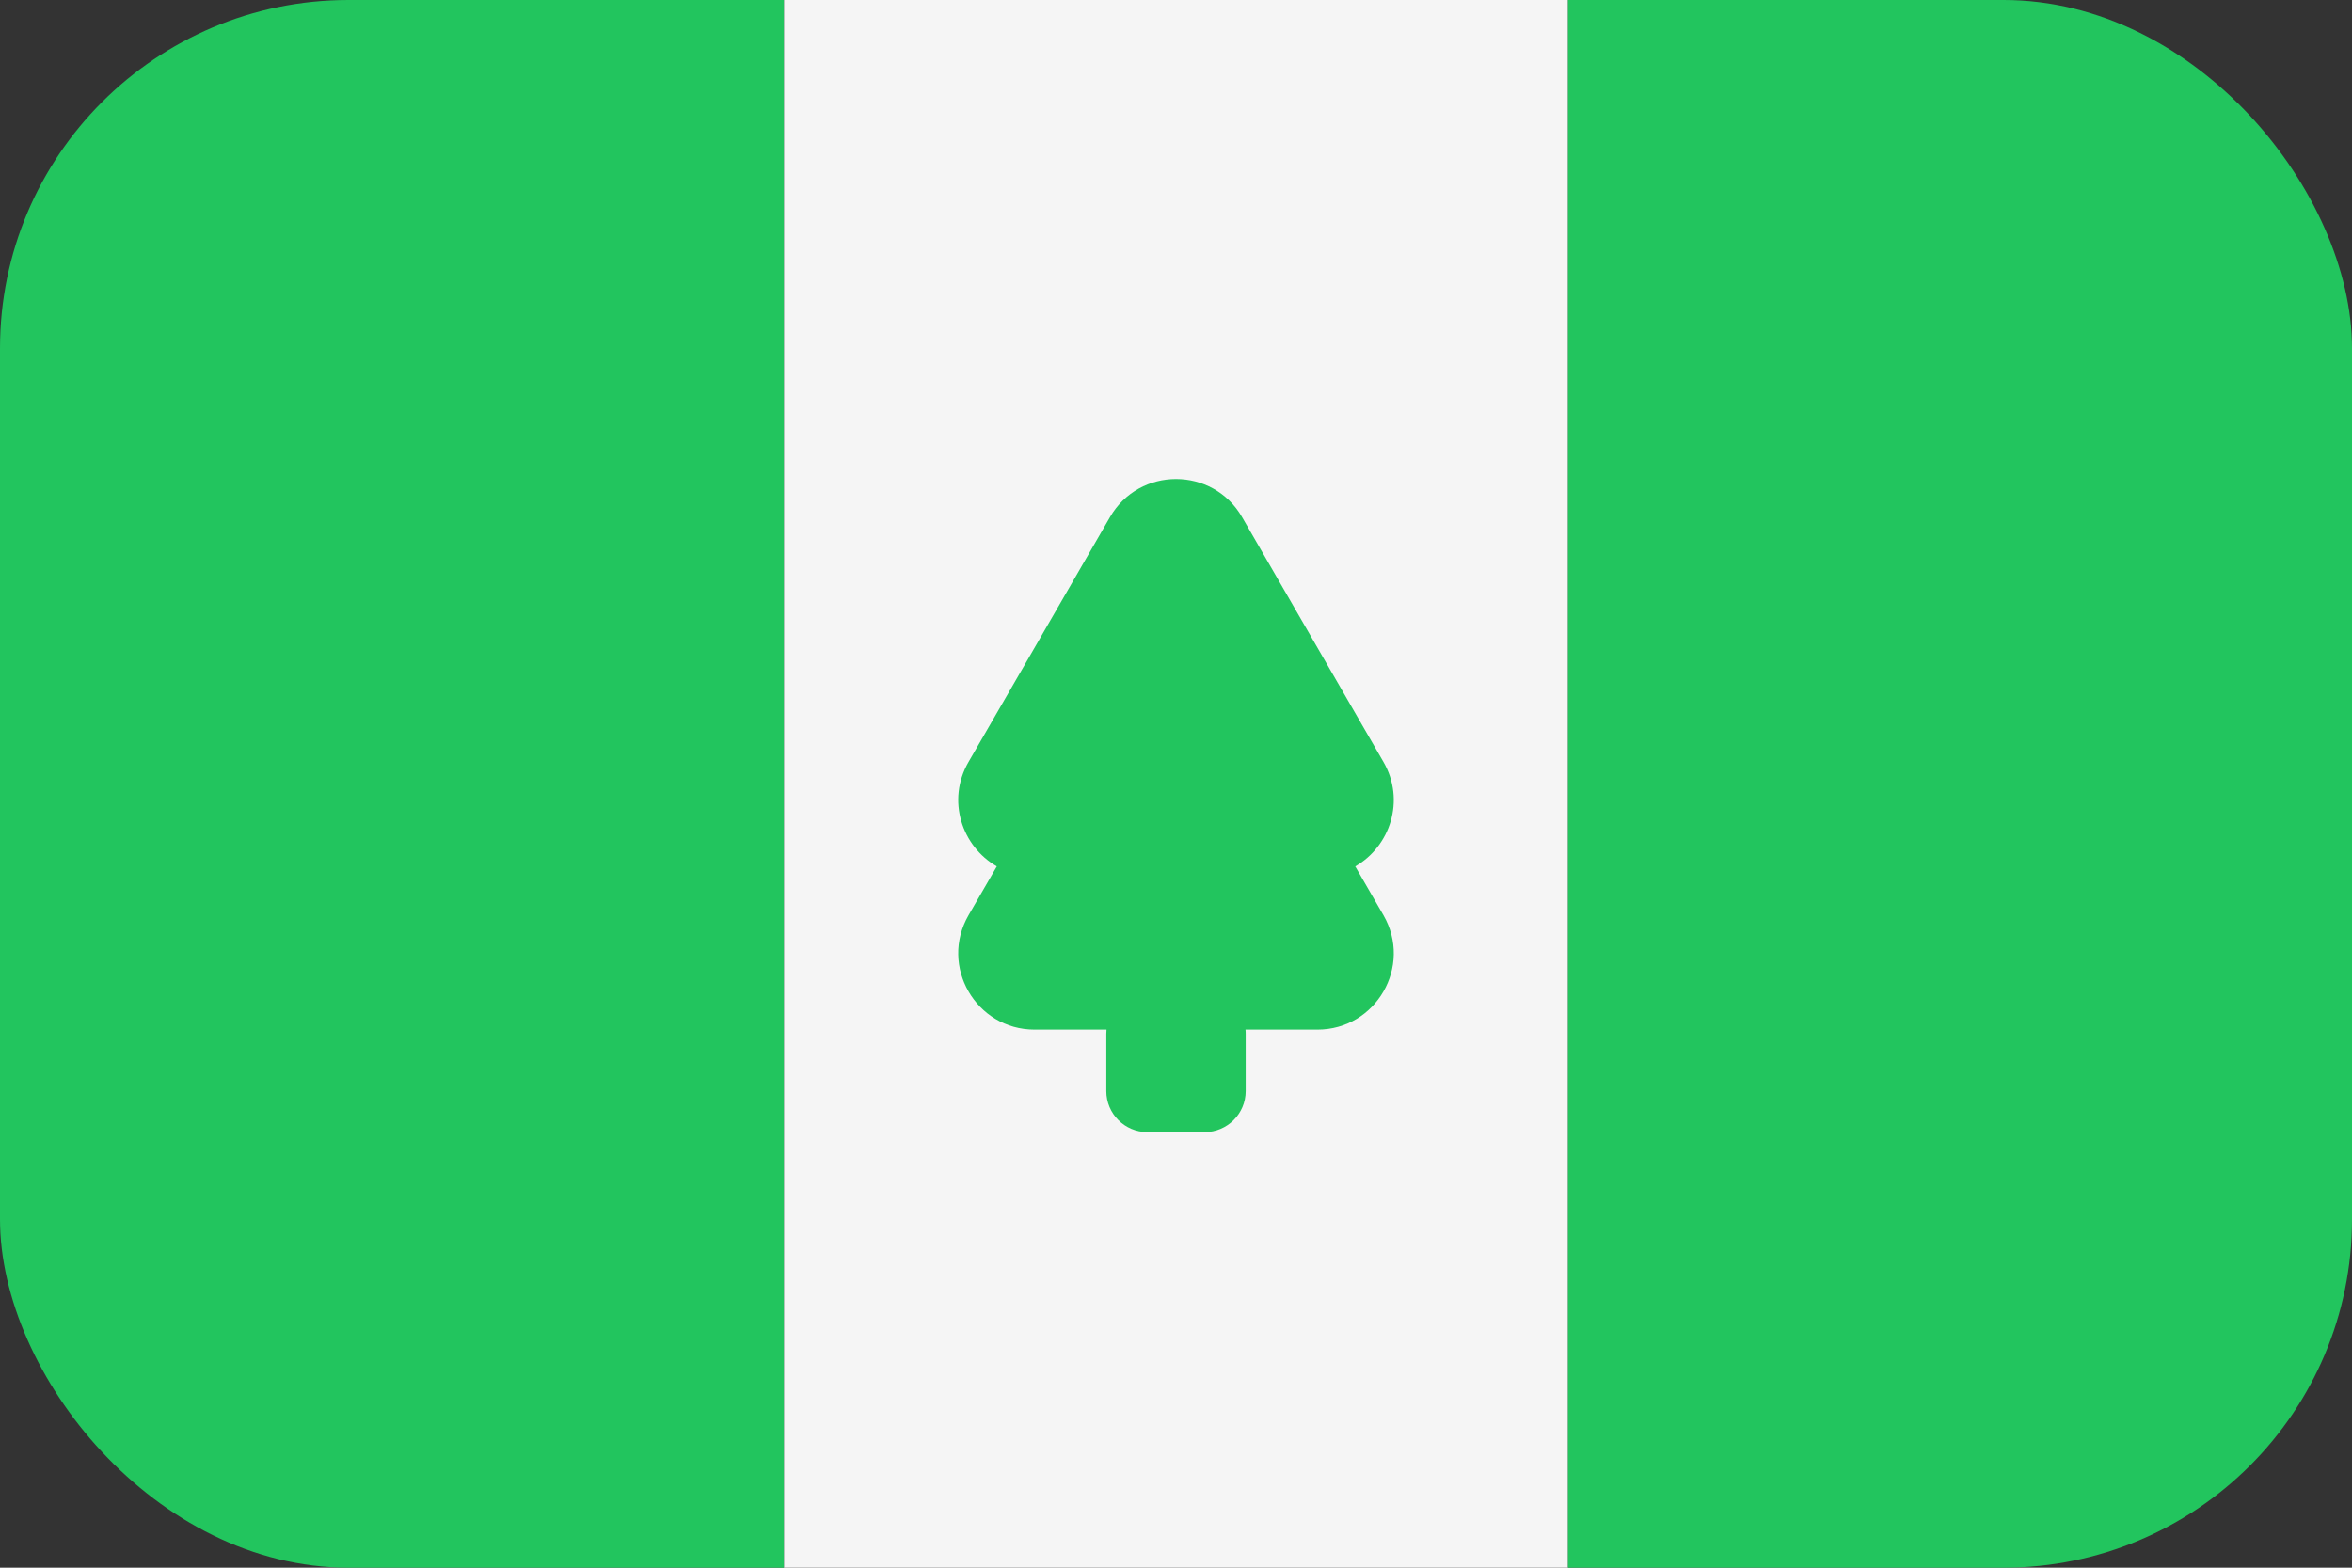 <svg width="54" height="36" viewBox="0 0 54 36" fill="none" xmlns="http://www.w3.org/2000/svg">
<rect x="0" y="0" width="54" height="36" fill="#333333" stroke="none"/>
<g clip-path="url(#clip0_97_2032)">
<path d="M0 0H18V36H0V0Z" fill="#22C55E"/>
<path d="M18 0H36V36H18V0Z" fill="#F5F5F5"/>
<path d="M36 0H54V36H36V0Z" fill="#22C55E"/>
<path d="M31.115 19.896C31.911 19.44 32.275 18.385 31.763 17.497L30.14 14.687L28.517 11.875C27.843 10.708 26.158 10.708 25.484 11.875L23.861 14.687L22.237 17.497C21.725 18.384 22.089 19.44 22.886 19.895L22.237 21.017C21.563 22.185 22.406 23.644 23.754 23.644H25.405C25.402 23.676 25.4 23.709 25.4 23.742V25.054C25.4 25.575 25.823 25.998 26.344 25.998H27.656C28.177 25.998 28.6 25.575 28.6 25.054V23.742C28.6 23.709 28.599 23.676 28.595 23.644H30.246C31.594 23.644 32.437 22.185 31.763 21.017L31.115 19.895V19.896Z" fill="#22C55E"/>
</g>
<defs>
<clipPath id="clip0_97_2032">
<rect width="54" height="36" rx="8" fill="white"/>
</clipPath>
</defs>
</svg>
